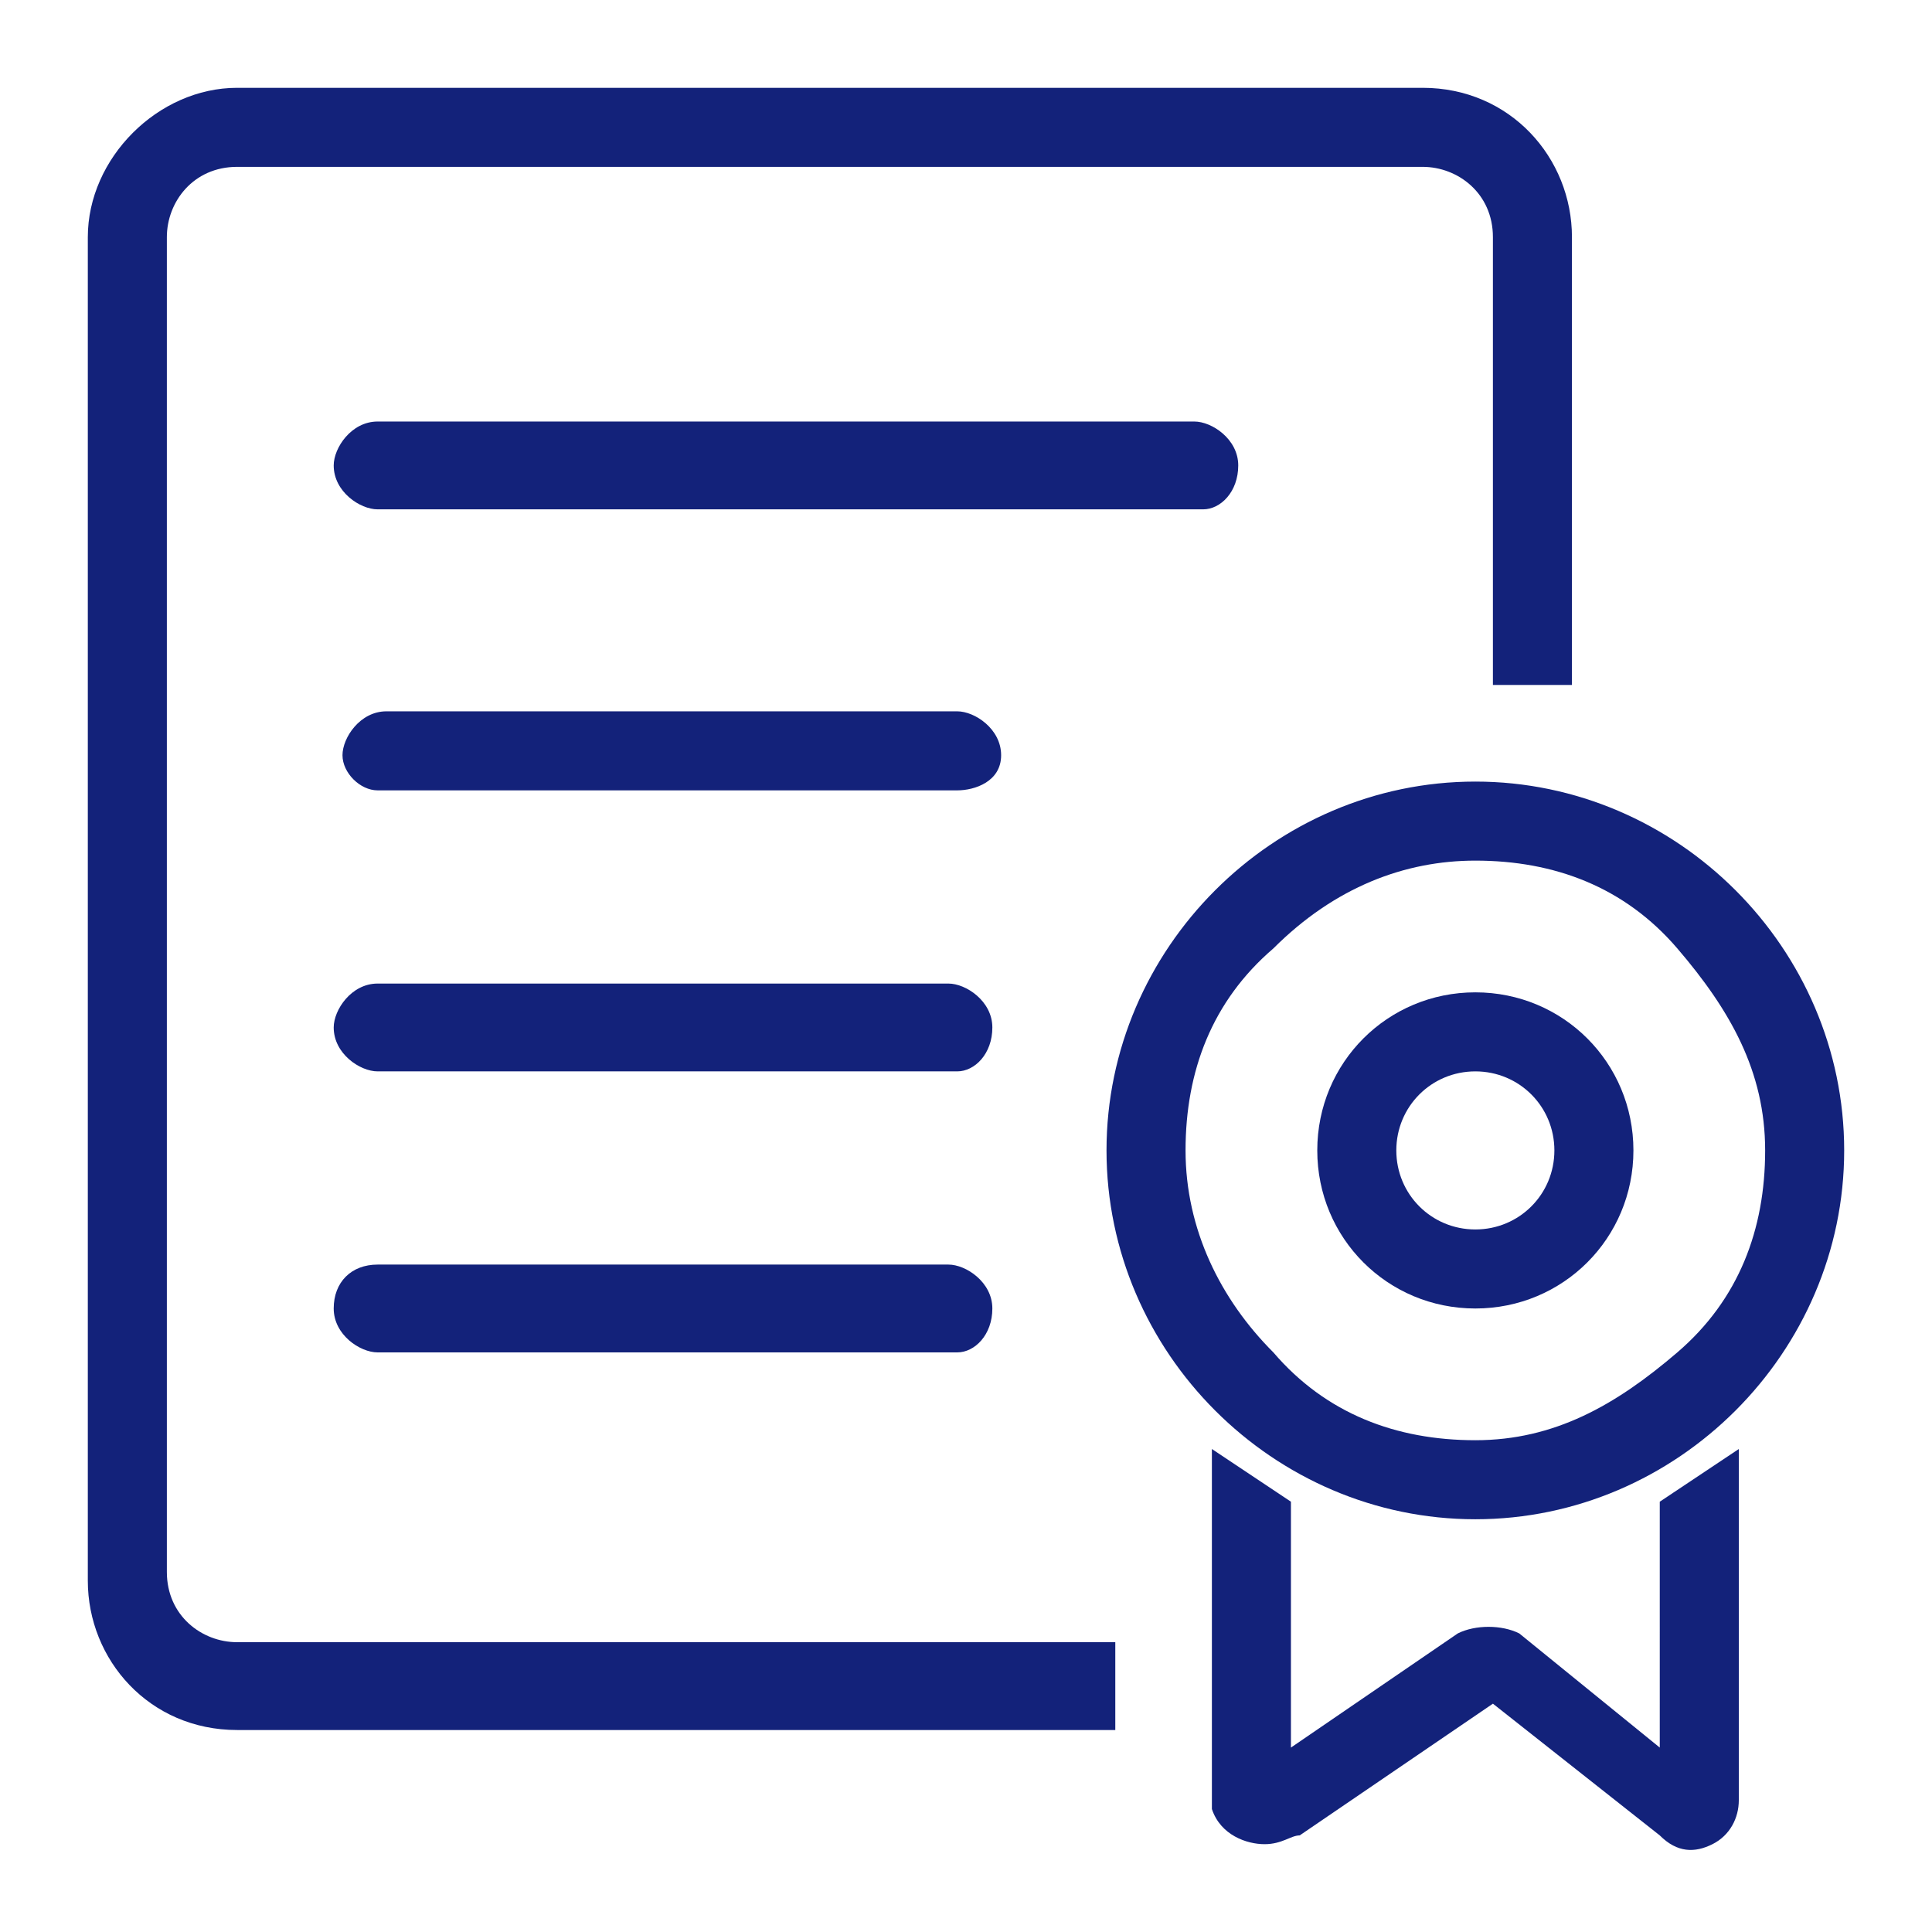 <?xml version="1.0" standalone="no"?><!DOCTYPE svg PUBLIC "-//W3C//DTD SVG 1.1//EN" "http://www.w3.org/Graphics/SVG/1.1/DTD/svg11.dtd"><svg t="1510216633824" class="icon" style="" viewBox="0 0 1024 1024" version="1.1" xmlns="http://www.w3.org/2000/svg" p-id="13807" xmlns:xlink="http://www.w3.org/1999/xlink" width="16" height="16"><defs><style type="text/css"></style></defs><path d="M637.673 269.964H200.145c-9.309 0-23.273-9.309-23.273-23.273 0-9.309 9.309-23.273 23.273-23.273h432.873c9.309 0 23.273 9.309 23.273 23.273s-9.309 23.273-18.618 23.273zM507.345 418.909H200.145c-9.309 0-18.618-9.309-18.618-18.618s9.309-23.273 23.273-23.273h302.545c9.309 0 23.273 9.309 23.273 23.273s-13.964 18.618-23.273 18.618zM507.345 567.855H200.145c-9.309 0-23.273-9.309-23.273-23.273 0-9.309 9.309-23.273 23.273-23.273h302.545c9.309 0 23.273 9.309 23.273 23.273s-9.309 23.273-18.618 23.273zM507.345 716.8H200.145c-9.309 0-23.273-9.309-23.273-23.273s9.309-23.273 23.273-23.273h302.545c9.309 0 23.273 9.309 23.273 23.273s-9.309 23.273-18.618 23.273zM781.964 456.145c41.891 0 79.127 13.964 107.055 46.545s46.545 65.164 46.545 107.055c0 41.891-13.964 79.127-46.545 107.055s-65.164 46.545-107.055 46.545-79.127-13.964-107.055-46.545c-27.927-27.927-46.545-65.164-46.545-107.055 0-41.891 13.964-79.127 46.545-107.055 32.582-32.582 69.818-46.545 107.055-46.545m0-41.891c-107.055 0-195.491 88.436-195.491 195.491s88.436 195.491 195.491 195.491 195.491-88.436 195.491-195.491-88.436-195.491-195.491-195.491z" p-id="13808" fill="#13227a"></path><path d="M781.964 567.855c23.273 0 41.891 18.618 41.891 41.891s-18.618 41.891-41.891 41.891-41.891-18.618-41.891-41.891 18.618-41.891 41.891-41.891m0-41.891c-46.545 0-83.782 37.236-83.782 83.782s37.236 83.782 83.782 83.782 83.782-37.236 83.782-83.782-37.236-83.782-83.782-83.782zM670.255 977.455c-9.309 0-23.273-4.655-27.927-18.618v-186.182-4.655l41.891 27.927V791.273v134.982l88.436-60.509c9.309-4.655 23.273-4.655 32.582 0l74.473 60.509V791.273v4.655l41.891-27.927v186.182c0 9.309-4.655 18.618-13.964 23.273-9.309 4.655-18.618 4.655-27.927-4.655L791.273 902.982l-102.4 69.818c-4.655 0-9.309 4.655-18.618 4.655z" p-id="13809" fill="#13227a"></path><path d="M591.127 916.945h-465.455c-46.545 0-79.127-37.236-79.127-79.127V125.673C46.545 83.782 83.782 46.545 125.673 46.545h628.364c46.545 0 79.127 37.236 79.127 79.127v237.382H791.273V125.673c0-23.273-18.618-37.236-37.236-37.236H125.673c-23.273 0-37.236 18.618-37.236 37.236v707.491c0 23.273 18.618 37.236 37.236 37.236h465.455v46.545z" p-id="13810" fill="#13227a"></path></svg>